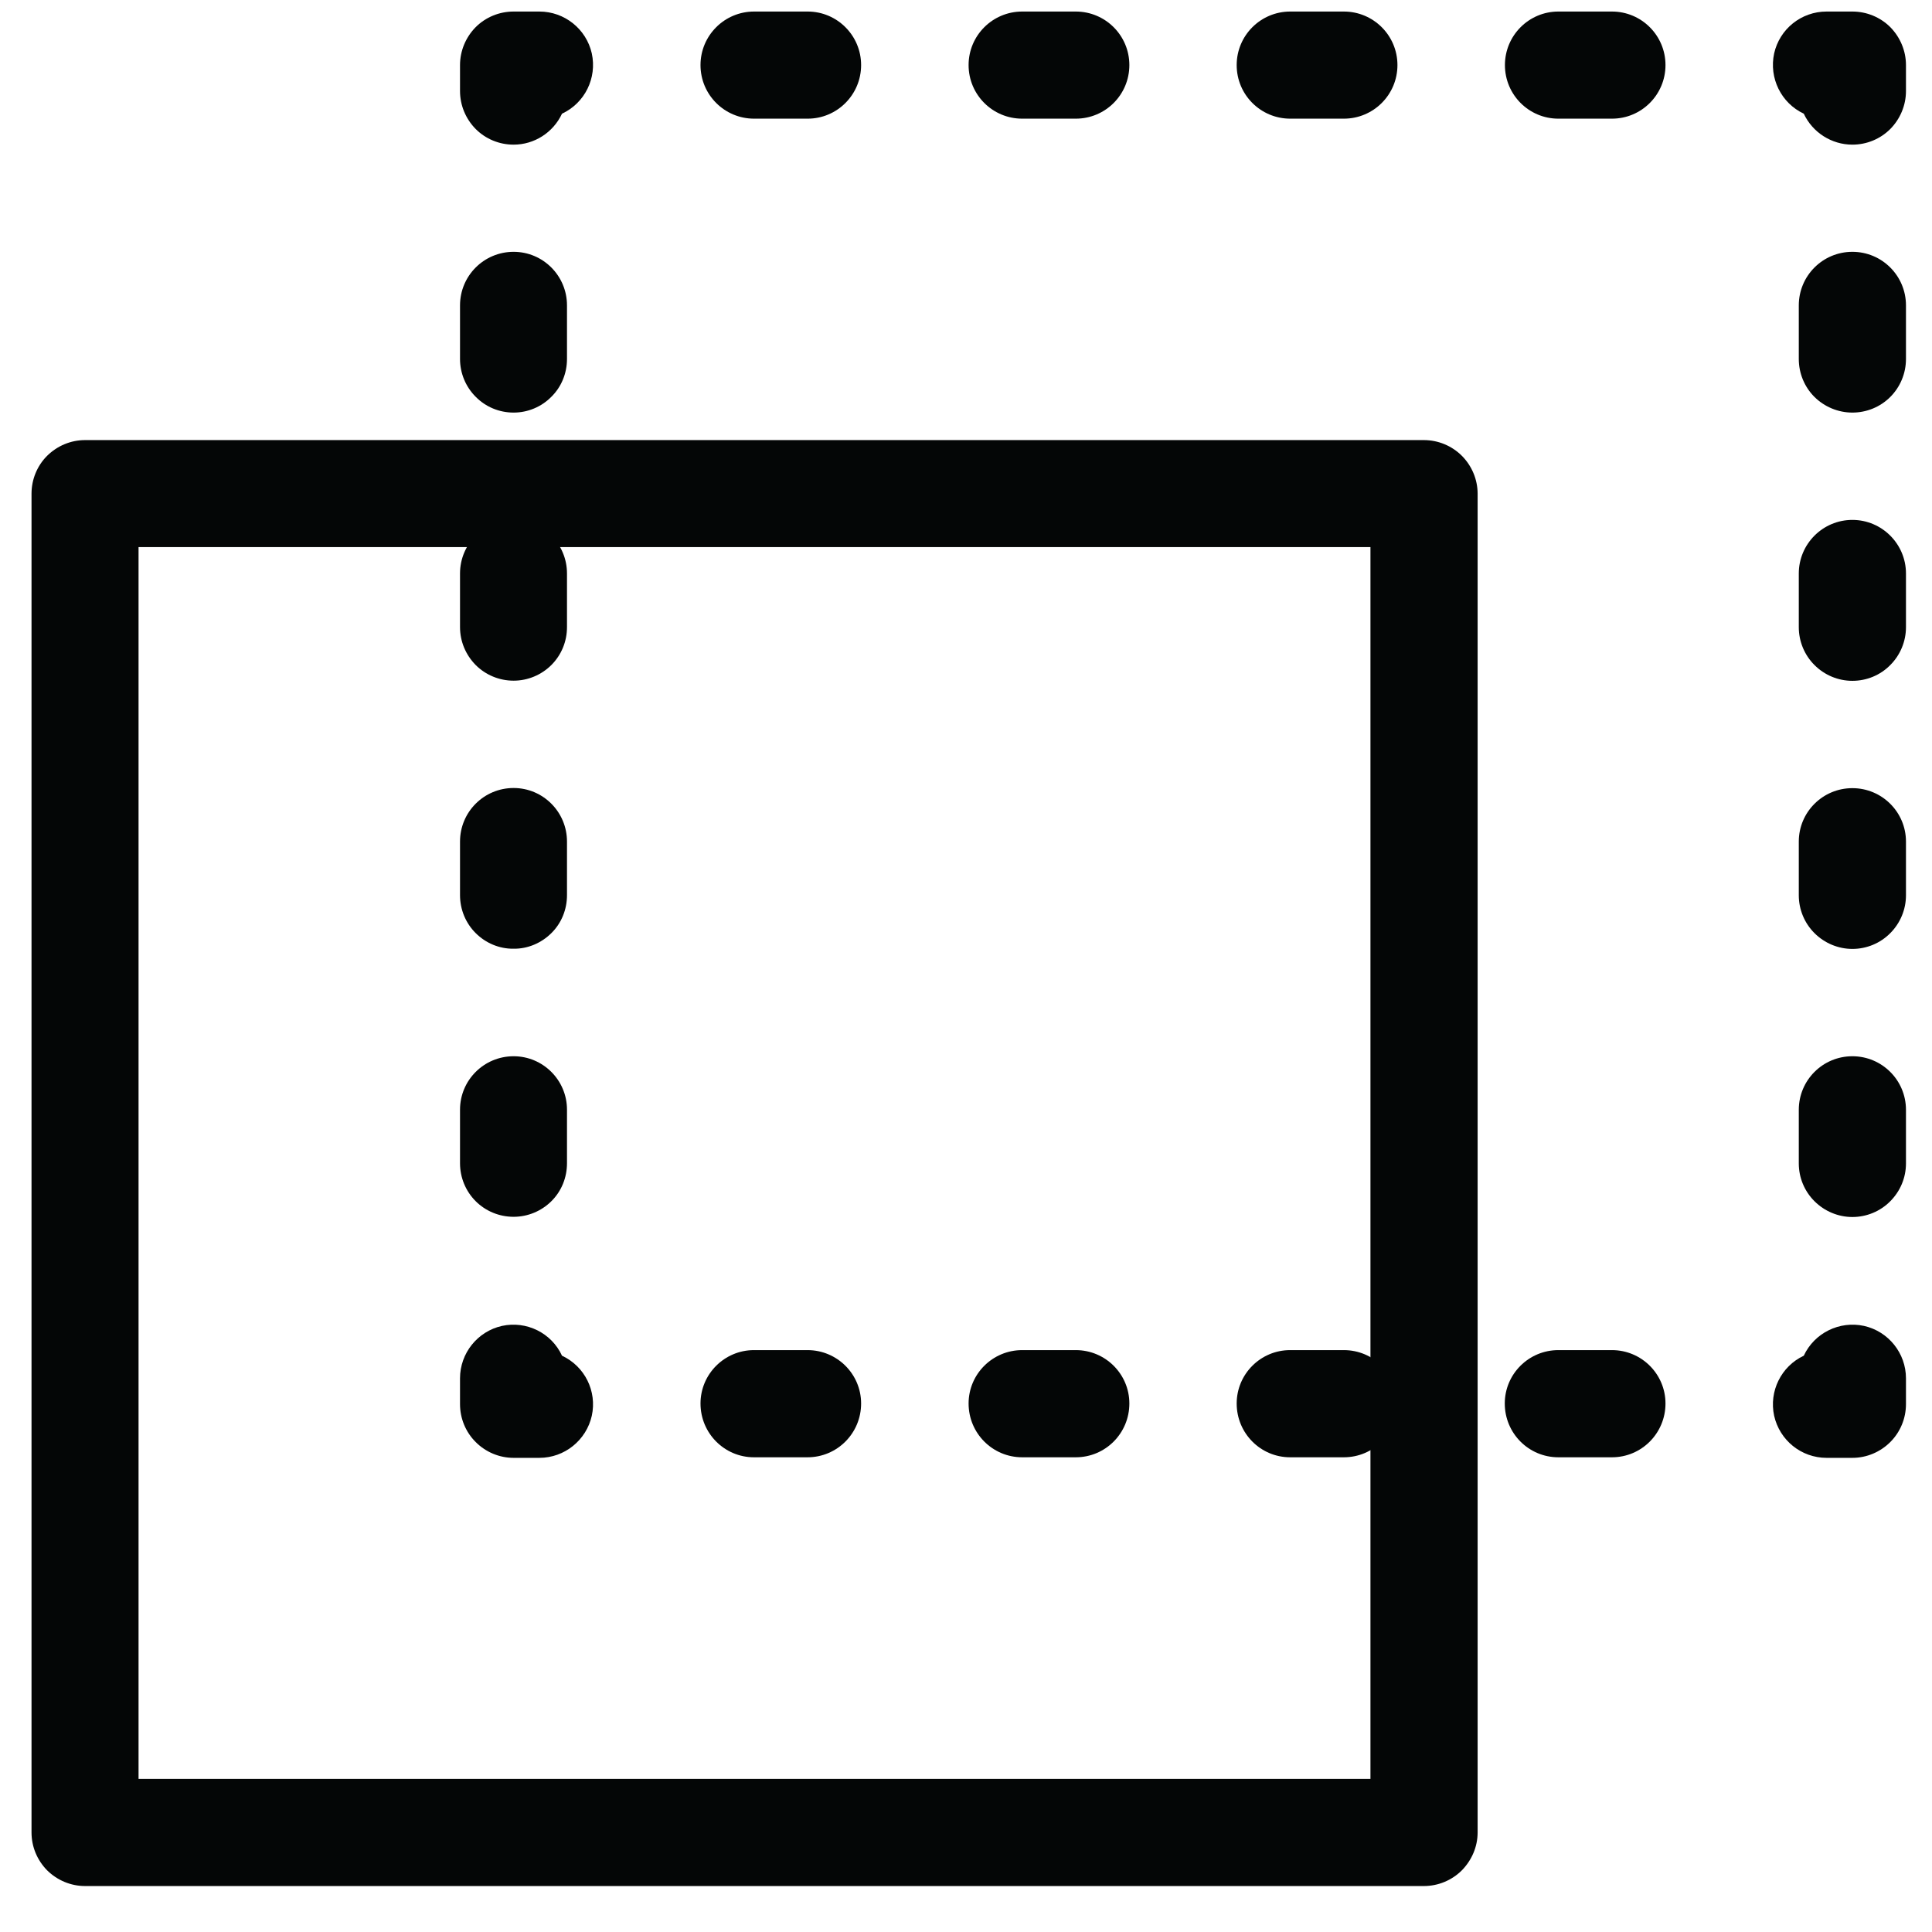 <svg width="38" height="38" viewBox="0 0 38 38" fill="none" xmlns="http://www.w3.org/2000/svg">
<path d="M2.725 34.988H26.955V10.761H2.725V34.988ZM28.005 37.096H1.674C1.393 37.096 1.127 36.984 0.928 36.788C0.731 36.588 0.62 36.323 0.62 36.042V9.71C0.62 9.429 0.731 9.16 0.928 8.964C1.127 8.768 1.393 8.656 1.674 8.656H28.005C28.287 8.656 28.555 8.768 28.752 8.964C28.948 9.16 29.063 9.429 29.063 9.71V36.042C29.063 36.323 28.948 36.588 28.752 36.788C28.555 36.984 28.287 37.096 28.005 37.096Z" fill="#040606"/>
<path d="M36.434 2.845C36.025 2.845 35.651 2.606 35.478 2.236C35.033 2.027 34.791 1.536 34.895 1.051C35.003 0.57 35.429 0.227 35.926 0.227H36.434C36.715 0.227 36.983 0.338 37.18 0.534C37.376 0.734 37.488 1.002 37.488 1.28V1.791C37.488 2.069 37.376 2.338 37.18 2.537C36.983 2.734 36.715 2.845 36.434 2.845Z" fill="#040606"/>
<path d="M15.886 2.334H14.832C14.25 2.334 13.778 1.863 13.778 1.28C13.778 0.698 14.25 0.227 14.832 0.227H15.886C16.465 0.227 16.937 0.698 16.937 1.28C16.937 1.863 16.465 2.334 15.886 2.334ZM21.159 2.334H20.105C19.523 2.334 19.051 1.863 19.051 1.28C19.051 0.698 19.523 0.227 20.105 0.227H21.159C21.742 0.227 22.213 0.698 22.213 1.28C22.213 1.863 21.742 2.334 21.159 2.334ZM26.432 2.334H25.378C24.795 2.334 24.324 1.863 24.324 1.28C24.324 0.698 24.795 0.227 25.378 0.227H26.432C27.014 0.227 27.486 0.698 27.486 1.28C27.486 1.863 27.014 2.334 26.432 2.334ZM31.705 2.334H30.651C30.071 2.334 29.6 1.863 29.6 1.28C29.6 0.698 30.071 0.227 30.651 0.227H31.705C32.287 0.227 32.758 0.698 32.758 1.28C32.758 1.863 32.287 2.334 31.705 2.334Z" fill="#040606"/>
<path d="M10.102 2.845C9.82 2.845 9.552 2.734 9.356 2.537C9.159 2.338 9.048 2.069 9.048 1.791V1.28C9.048 1.002 9.159 0.734 9.356 0.534C9.552 0.338 9.82 0.227 10.102 0.227H10.609C11.103 0.227 11.532 0.57 11.64 1.051C11.745 1.536 11.503 2.027 11.054 2.236C10.881 2.606 10.511 2.845 10.102 2.845Z" fill="#040606"/>
<path d="M10.102 8.115C9.82 8.115 9.552 8.004 9.356 7.804C9.159 7.608 9.048 7.339 9.048 7.061V6.007C9.048 5.424 9.519 4.953 10.102 4.953C10.681 4.953 11.152 5.424 11.152 6.007V7.061C11.152 7.339 11.044 7.608 10.845 7.804C10.648 8.004 10.38 8.115 10.102 8.115ZM10.102 13.388C9.82 13.388 9.552 13.276 9.356 13.08C9.159 12.88 9.048 12.615 9.048 12.334V11.28C9.048 10.697 9.519 10.226 10.102 10.226C10.681 10.226 11.152 10.697 11.152 11.28V12.334C11.152 12.615 11.044 12.88 10.845 13.08C10.648 13.276 10.38 13.388 10.102 13.388ZM10.102 18.66C9.82 18.664 9.552 18.549 9.356 18.353C9.159 18.157 9.048 17.888 9.048 17.607V16.553C9.048 15.97 9.519 15.499 10.102 15.499C10.681 15.499 11.152 15.97 11.152 16.553V17.607C11.152 17.888 11.044 18.157 10.845 18.353C10.648 18.549 10.38 18.664 10.102 18.66ZM10.102 23.933C9.82 23.933 9.552 23.822 9.356 23.626C9.159 23.429 9.048 23.161 9.048 22.879V21.826C9.048 21.246 9.519 20.775 10.102 20.775C10.681 20.775 11.152 21.246 11.152 21.826V22.879C11.152 23.161 11.044 23.429 10.845 23.626C10.648 23.822 10.38 23.933 10.102 23.933Z" fill="#040606"/>
<path d="M10.609 28.674H10.102C9.82 28.674 9.552 28.56 9.356 28.363C9.159 28.167 9.048 27.899 9.048 27.617V27.11C9.048 26.616 9.392 26.187 9.873 26.079C10.354 25.974 10.848 26.216 11.054 26.665C11.503 26.874 11.745 27.365 11.64 27.846C11.532 28.328 11.103 28.674 10.609 28.674Z" fill="#040606"/>
<path d="M15.883 28.663H14.829C14.25 28.663 13.778 28.191 13.778 27.605C13.778 27.026 14.25 26.555 14.829 26.555H15.883C16.465 26.555 16.937 27.026 16.937 27.605C16.937 28.191 16.465 28.663 15.883 28.663ZM21.159 28.663H20.105C19.523 28.663 19.051 28.191 19.051 27.605C19.051 27.026 19.523 26.555 20.105 26.555H21.159C21.742 26.555 22.213 27.026 22.213 27.605C22.213 28.191 21.742 28.663 21.159 28.663ZM26.432 28.663H25.375C24.795 28.663 24.324 28.191 24.324 27.605C24.324 27.026 24.795 26.555 25.375 26.555H26.432C27.014 26.555 27.486 27.026 27.486 27.605C27.486 28.191 27.014 28.663 26.432 28.663ZM31.705 28.663H30.651C30.068 28.663 29.597 28.191 29.597 27.605C29.597 27.026 30.068 26.555 30.651 26.555H31.705C32.287 26.555 32.758 27.026 32.758 27.605C32.758 28.191 32.287 28.663 31.705 28.663Z" fill="#040606"/>
<path d="M36.434 28.674H35.926C35.429 28.674 35.003 28.328 34.895 27.846C34.791 27.365 35.033 26.874 35.478 26.665C35.687 26.216 36.182 25.974 36.663 26.079C37.144 26.187 37.488 26.616 37.488 27.11V27.617C37.488 27.899 37.376 28.167 37.18 28.363C36.983 28.56 36.715 28.674 36.434 28.674Z" fill="#040606"/>
<path d="M36.434 8.115C36.156 8.115 35.887 8.004 35.688 7.807C35.491 7.611 35.38 7.342 35.38 7.061V6.007C35.38 5.424 35.851 4.953 36.434 4.953C37.016 4.953 37.488 5.424 37.488 6.007V7.061C37.488 7.342 37.376 7.611 37.18 7.807C36.984 8.004 36.715 8.115 36.434 8.115ZM36.434 13.388V13.391C36.156 13.391 35.887 13.28 35.688 13.08C35.491 12.884 35.38 12.615 35.38 12.337V11.28C35.38 10.7 35.851 10.226 36.434 10.226C37.016 10.226 37.488 10.7 37.488 11.28V12.337C37.488 12.615 37.376 12.884 37.18 13.08C36.984 13.28 36.715 13.391 36.434 13.391V13.388ZM36.434 18.664C36.156 18.664 35.887 18.552 35.688 18.353C35.491 18.157 35.38 17.888 35.38 17.61V16.553C35.38 15.973 35.851 15.502 36.434 15.502C37.016 15.502 37.488 15.973 37.488 16.553V17.61C37.488 17.888 37.376 18.157 37.18 18.353C36.984 18.552 36.715 18.664 36.434 18.664ZM36.434 23.937C36.156 23.937 35.887 23.825 35.688 23.626C35.491 23.429 35.38 23.164 35.38 22.883V21.829C35.38 21.246 35.851 20.775 36.434 20.775C37.016 20.775 37.488 21.246 37.488 21.829V22.883C37.488 23.164 37.376 23.429 37.18 23.626C36.984 23.825 36.715 23.937 36.434 23.937Z" fill="#040606"/>
</svg>
